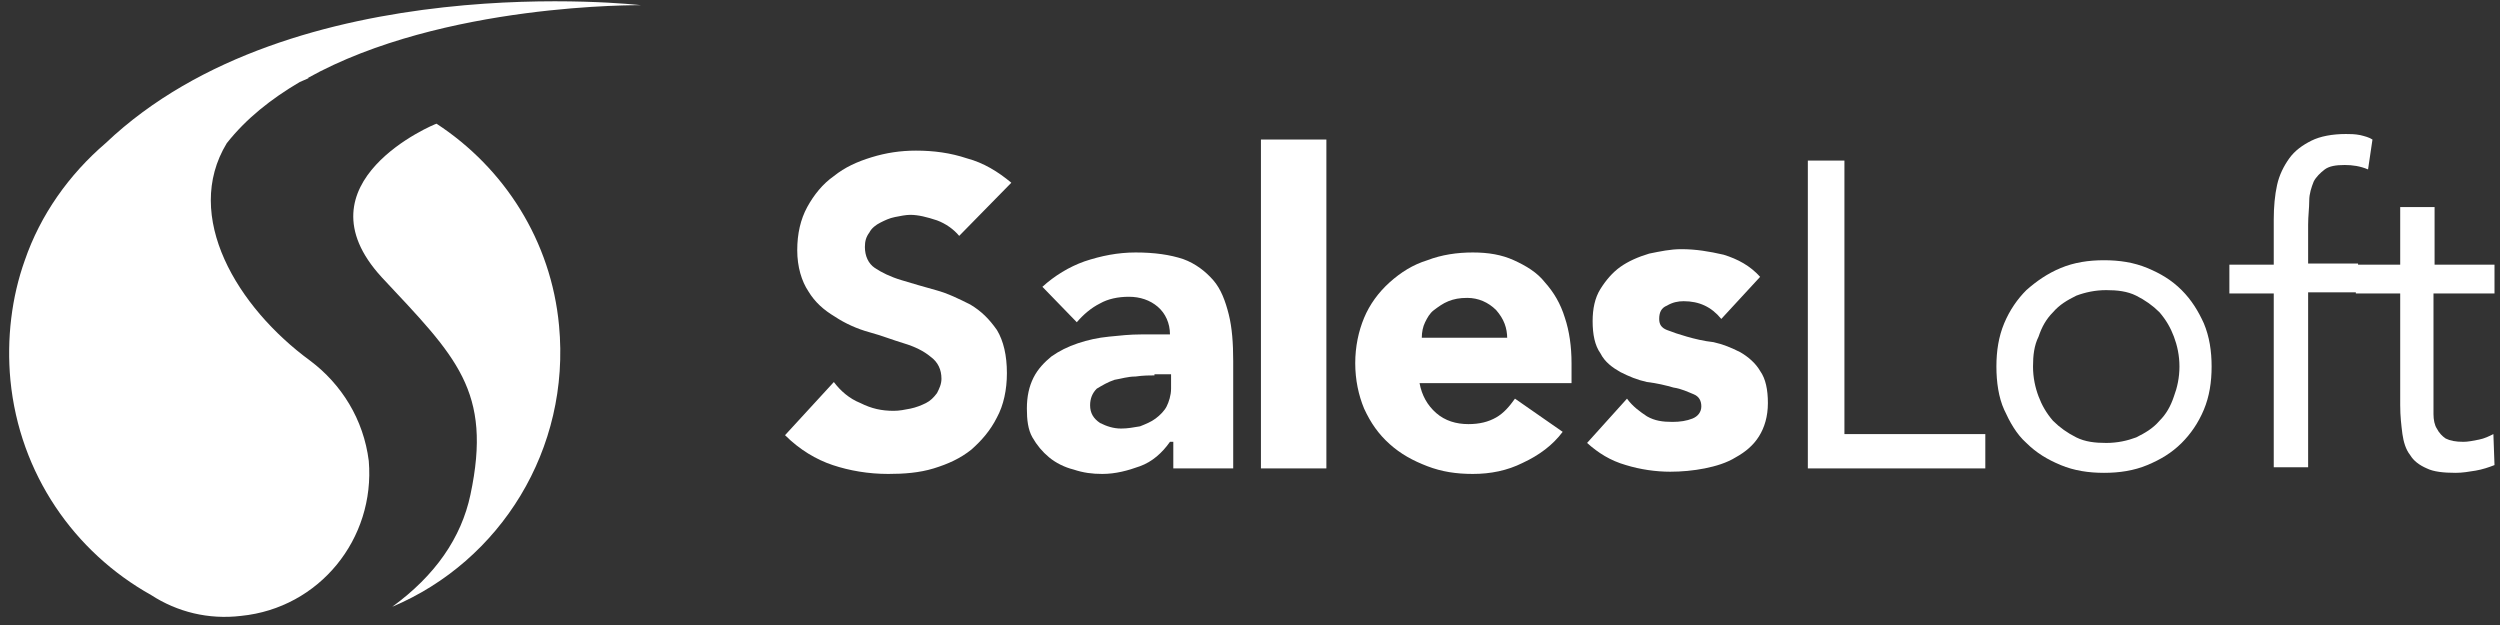<?xml version="1.0" encoding="UTF-8" standalone="no"?>
<svg width="96px" height="24px" viewBox="0 0 96 24" version="1.1" xmlns="http://www.w3.org/2000/svg" xmlns:xlink="http://www.w3.org/1999/xlink">
    <rect x="0" y="0" width="96" height="24" fill="#333333" stroke="none"/>
    <!-- Generator: Sketch 41.2 (35397) - http://www.bohemiancoding.com/sketch -->
    <title>SL Logo Copy</title>
    <desc>Created with Sketch.</desc>
    <defs></defs>
    <g id="Symbols" stroke="none" stroke-width="1" fill="none" fill-rule="evenodd">
        <g id="SL-Logo-Copy" fill="#FFFFFF">
            <g id="Group-8">
                <path d="M11.909,13.85 L11.909,13.85 C9.107,11.8 7.005,8.3 8.707,5.5 L8.707,5.5 C9.457,4.55 10.408,3.8 11.509,3.15 C11.609,3.1 11.759,3.05 11.859,3 L11.809,3 C17.013,0.1 24.619,0.2 24.619,0.2 C24.619,0.2 11.259,-1.35 4.053,5.5 C2.652,6.7 1.551,8.25 0.951,10 L0.951,10 L0.951,10 C0.45,11.4 0.25,13 0.4,14.6 C0.751,18.2 2.852,21.2 5.804,22.85 C6.805,23.5 8.006,23.8 9.257,23.65 C12.259,23.35 14.411,20.7 14.161,17.7 C13.961,16.1 13.11,14.75 11.909,13.85 Z" id="Shape"></path>
                <path d="M16.763,4.75 C16.713,4.75 11.309,7 14.661,10.65 C17.514,13.7 18.915,15 18.064,19 C17.714,20.65 16.713,22.1 15.062,23.3 C19.215,21.55 21.917,17.25 21.467,12.5 C21.166,9.25 19.365,6.45 16.763,4.75 Z" id="Shape"></path>
                <g id="SalesLoft-Logo-Text" transform="translate(30, 5)">
                    <g id="Group">
                        <path d="M6.833,4.058 C6.62,3.802 6.322,3.59 5.981,3.462 C5.598,3.335 5.257,3.25 4.959,3.25 C4.789,3.25 4.576,3.292 4.363,3.335 C4.15,3.377 3.979,3.462 3.809,3.547 C3.638,3.632 3.468,3.76 3.383,3.93 C3.255,4.1 3.212,4.27 3.212,4.483 C3.212,4.823 3.34,5.121 3.596,5.291 C3.851,5.461 4.192,5.631 4.618,5.758 C5.044,5.886 5.47,6.013 5.939,6.141 C6.407,6.269 6.833,6.481 7.259,6.694 C7.685,6.949 7.983,7.247 8.282,7.672 C8.537,8.097 8.665,8.65 8.665,9.33 C8.665,9.968 8.537,10.563 8.282,11.031 C8.026,11.541 7.685,11.924 7.302,12.264 C6.876,12.604 6.407,12.817 5.854,12.987 C5.3,13.157 4.703,13.199 4.107,13.199 C3.34,13.199 2.616,13.072 1.977,12.859 C1.338,12.646 0.699,12.264 0.145,11.711 L2.02,9.67 C2.275,10.01 2.616,10.308 3.042,10.478 C3.468,10.691 3.851,10.776 4.32,10.776 C4.533,10.776 4.746,10.733 4.959,10.691 C5.172,10.648 5.385,10.563 5.555,10.478 C5.726,10.393 5.854,10.265 5.981,10.095 C6.067,9.925 6.152,9.755 6.152,9.543 C6.152,9.202 6.024,8.905 5.726,8.692 C5.47,8.48 5.129,8.31 4.703,8.182 C4.277,8.054 3.851,7.884 3.383,7.757 C2.914,7.629 2.446,7.417 2.062,7.161 C1.636,6.906 1.296,6.609 1.04,6.184 C0.784,5.801 0.614,5.248 0.614,4.61 C0.614,3.973 0.742,3.42 0.997,2.952 C1.253,2.484 1.594,2.059 2.02,1.762 C2.446,1.421 2.914,1.209 3.468,1.039 C4.022,0.869 4.576,0.784 5.172,0.784 C5.854,0.784 6.493,0.869 7.131,1.081 C7.77,1.251 8.324,1.591 8.835,2.017 L6.833,4.058 Z" id="Shape"></path>
                        <path d="M14.927,11.966 C14.629,12.391 14.245,12.732 13.777,12.902 C13.308,13.072 12.84,13.199 12.328,13.199 C11.945,13.199 11.604,13.157 11.221,13.029 C10.88,12.944 10.539,12.774 10.284,12.561 C10.028,12.349 9.815,12.094 9.645,11.796 C9.474,11.498 9.432,11.116 9.432,10.691 C9.432,10.223 9.517,9.84 9.687,9.5 C9.858,9.16 10.113,8.905 10.369,8.692 C10.667,8.48 11.008,8.31 11.391,8.182 C11.775,8.054 12.158,7.969 12.584,7.927 C13.01,7.884 13.393,7.842 13.819,7.842 L14.927,7.842 C14.927,7.417 14.756,7.034 14.458,6.779 C14.16,6.524 13.777,6.396 13.351,6.396 C12.925,6.396 12.541,6.481 12.243,6.651 C11.902,6.821 11.604,7.076 11.349,7.374 L10.028,6.013 C10.497,5.588 11.05,5.248 11.647,5.036 C12.286,4.823 12.925,4.695 13.606,4.695 C14.331,4.695 14.927,4.78 15.438,4.95 C15.907,5.121 16.29,5.418 16.588,5.758 C16.886,6.099 17.057,6.566 17.185,7.076 C17.312,7.587 17.355,8.182 17.355,8.862 L17.355,12.987 L15.055,12.987 L15.055,11.966 L14.927,11.966 Z M14.331,9.415 C14.16,9.415 13.905,9.415 13.606,9.458 C13.308,9.458 13.053,9.543 12.797,9.585 C12.541,9.67 12.328,9.798 12.115,9.925 C11.945,10.095 11.86,10.308 11.86,10.563 C11.86,10.861 11.988,11.073 12.243,11.243 C12.499,11.371 12.754,11.456 13.053,11.456 C13.308,11.456 13.521,11.413 13.777,11.371 C13.99,11.286 14.203,11.201 14.373,11.073 C14.544,10.946 14.714,10.776 14.799,10.606 C14.884,10.435 14.969,10.18 14.969,9.925 L14.969,9.372 L14.331,9.372 L14.331,9.415 Z" id="Shape"></path>
                        <polygon id="Shape" points="18.42 0.358 20.933 0.358 20.933 12.987 18.42 12.987"></polygon>
                        <path d="M30.007,11.583 C29.623,12.094 29.112,12.476 28.473,12.774 C27.877,13.072 27.238,13.199 26.556,13.199 C25.917,13.199 25.363,13.114 24.81,12.902 C24.256,12.689 23.787,12.434 23.361,12.051 C22.935,11.669 22.637,11.243 22.382,10.691 C22.169,10.18 22.041,9.585 22.041,8.947 C22.041,8.31 22.169,7.714 22.382,7.204 C22.594,6.694 22.935,6.226 23.361,5.843 C23.787,5.461 24.256,5.163 24.81,4.993 C25.363,4.78 25.96,4.695 26.556,4.695 C27.152,4.695 27.664,4.78 28.132,4.993 C28.601,5.206 29.027,5.461 29.325,5.843 C29.666,6.226 29.921,6.651 30.092,7.204 C30.262,7.714 30.347,8.31 30.347,8.947 L30.347,9.713 L24.511,9.713 C24.597,10.18 24.81,10.563 25.15,10.861 C25.491,11.158 25.917,11.286 26.386,11.286 C26.812,11.286 27.152,11.201 27.451,11.031 C27.749,10.861 27.962,10.606 28.175,10.308 L30.007,11.583 Z M27.877,8.012 C27.877,7.587 27.749,7.247 27.451,6.906 C27.152,6.609 26.769,6.439 26.343,6.439 C26.045,6.439 25.832,6.481 25.619,6.566 C25.406,6.651 25.236,6.779 25.065,6.906 C24.895,7.034 24.81,7.204 24.724,7.374 C24.639,7.544 24.597,7.757 24.597,7.969 L27.877,7.969 L27.877,8.012 Z" id="Shape"></path>
                        <path d="M36.098,7.247 C35.715,6.779 35.246,6.566 34.65,6.566 C34.437,6.566 34.224,6.609 34.011,6.736 C33.798,6.821 33.713,6.991 33.713,7.247 C33.713,7.459 33.798,7.587 34.011,7.672 C34.224,7.757 34.479,7.842 34.777,7.927 C35.076,8.012 35.416,8.097 35.8,8.139 C36.183,8.224 36.481,8.352 36.822,8.522 C37.12,8.692 37.419,8.947 37.589,9.245 C37.802,9.543 37.887,9.968 37.887,10.478 C37.887,10.988 37.759,11.413 37.546,11.754 C37.333,12.094 37.035,12.349 36.652,12.561 C36.311,12.774 35.885,12.902 35.459,12.987 C35.033,13.072 34.564,13.114 34.139,13.114 C33.585,13.114 32.988,13.029 32.435,12.859 C31.838,12.689 31.37,12.391 30.944,12.009 L32.477,10.308 C32.69,10.606 32.988,10.818 33.244,10.988 C33.542,11.158 33.84,11.201 34.224,11.201 C34.522,11.201 34.777,11.158 34.99,11.073 C35.203,10.988 35.331,10.818 35.331,10.606 C35.331,10.393 35.246,10.223 35.033,10.138 C34.82,10.053 34.564,9.925 34.266,9.883 C33.968,9.798 33.627,9.713 33.244,9.67 C32.861,9.585 32.562,9.458 32.222,9.287 C31.923,9.117 31.625,8.905 31.455,8.565 C31.242,8.267 31.157,7.842 31.157,7.332 C31.157,6.864 31.242,6.439 31.455,6.099 C31.668,5.758 31.923,5.461 32.222,5.248 C32.52,5.036 32.903,4.865 33.329,4.738 C33.755,4.653 34.139,4.568 34.564,4.568 C35.118,4.568 35.629,4.653 36.183,4.78 C36.737,4.95 37.206,5.206 37.589,5.631 L36.098,7.247 Z" id="Shape"></path>
                        <polygon id="Shape" points="39.421 1.166 40.826 1.166 40.826 11.669 46.236 11.669 46.236 12.987 39.421 12.987"></polygon>
                        <path d="M46.662,9.075 C46.662,8.48 46.747,7.927 46.96,7.417 C47.173,6.906 47.472,6.481 47.812,6.141 C48.196,5.801 48.622,5.503 49.133,5.291 C49.644,5.078 50.198,4.993 50.794,4.993 C51.391,4.993 51.944,5.078 52.456,5.291 C52.967,5.503 53.393,5.758 53.776,6.141 C54.159,6.524 54.415,6.949 54.628,7.417 C54.841,7.927 54.926,8.48 54.926,9.075 C54.926,9.67 54.841,10.223 54.628,10.733 C54.415,11.243 54.117,11.669 53.776,12.009 C53.393,12.391 52.967,12.646 52.456,12.859 C51.944,13.072 51.391,13.157 50.794,13.157 C50.198,13.157 49.644,13.072 49.133,12.859 C48.622,12.646 48.196,12.391 47.812,12.009 C47.429,11.669 47.173,11.201 46.96,10.733 C46.747,10.265 46.662,9.67 46.662,9.075 Z M48.068,9.075 C48.068,9.5 48.153,9.883 48.281,10.223 C48.409,10.563 48.579,10.861 48.835,11.158 C49.09,11.413 49.389,11.626 49.729,11.796 C50.07,11.966 50.453,12.009 50.879,12.009 C51.305,12.009 51.689,11.924 52.03,11.796 C52.37,11.626 52.669,11.456 52.924,11.158 C53.18,10.903 53.35,10.606 53.478,10.223 C53.606,9.883 53.691,9.5 53.691,9.075 C53.691,8.65 53.606,8.267 53.478,7.927 C53.35,7.587 53.18,7.289 52.924,6.991 C52.669,6.736 52.37,6.524 52.03,6.354 C51.689,6.184 51.305,6.141 50.879,6.141 C50.453,6.141 50.07,6.226 49.729,6.354 C49.389,6.524 49.09,6.694 48.835,6.991 C48.579,7.247 48.409,7.544 48.281,7.927 C48.111,8.267 48.068,8.65 48.068,9.075 Z" id="Shape"></path>
                        <path d="M57.312,6.269 L55.608,6.269 L55.608,5.163 L57.312,5.163 L57.312,3.42 C57.312,2.952 57.354,2.484 57.44,2.102 C57.525,1.719 57.695,1.379 57.908,1.081 C58.121,0.784 58.419,0.571 58.76,0.401 C59.101,0.231 59.569,0.146 60.081,0.146 C60.251,0.146 60.421,0.146 60.634,0.188 C60.805,0.231 60.975,0.273 61.103,0.358 L60.933,1.506 C60.634,1.379 60.336,1.336 60.038,1.336 C59.697,1.336 59.442,1.379 59.271,1.506 C59.101,1.634 58.93,1.804 58.845,1.974 C58.76,2.187 58.675,2.442 58.675,2.697 C58.675,2.995 58.632,3.292 58.632,3.632 L58.632,5.121 L60.549,5.121 L60.549,6.226 L58.632,6.226 L58.632,12.944 L57.312,12.944 L57.312,6.269 Z" id="Shape"></path>
                        <path d="M65.746,6.269 L63.446,6.269 L63.446,10.18 L63.446,10.903 C63.446,11.116 63.488,11.328 63.574,11.456 C63.659,11.626 63.787,11.754 63.914,11.839 C64.085,11.924 64.298,11.966 64.596,11.966 C64.766,11.966 64.979,11.924 65.192,11.881 C65.405,11.839 65.576,11.754 65.746,11.669 L65.789,12.859 C65.576,12.944 65.32,13.029 65.065,13.072 C64.809,13.114 64.553,13.157 64.298,13.157 C63.829,13.157 63.446,13.114 63.19,12.987 C62.892,12.859 62.679,12.689 62.551,12.476 C62.381,12.264 62.296,11.966 62.253,11.669 C62.21,11.328 62.168,10.988 62.168,10.563 L62.168,6.269 L60.464,6.269 L60.464,5.163 L62.168,5.163 L62.168,2.952 L63.488,2.952 L63.488,5.163 L65.789,5.163 L65.789,6.269 L65.746,6.269 Z" id="Shape"></path>
                    </g>
                </g>
            </g>
        </g>
    </g>
</svg>